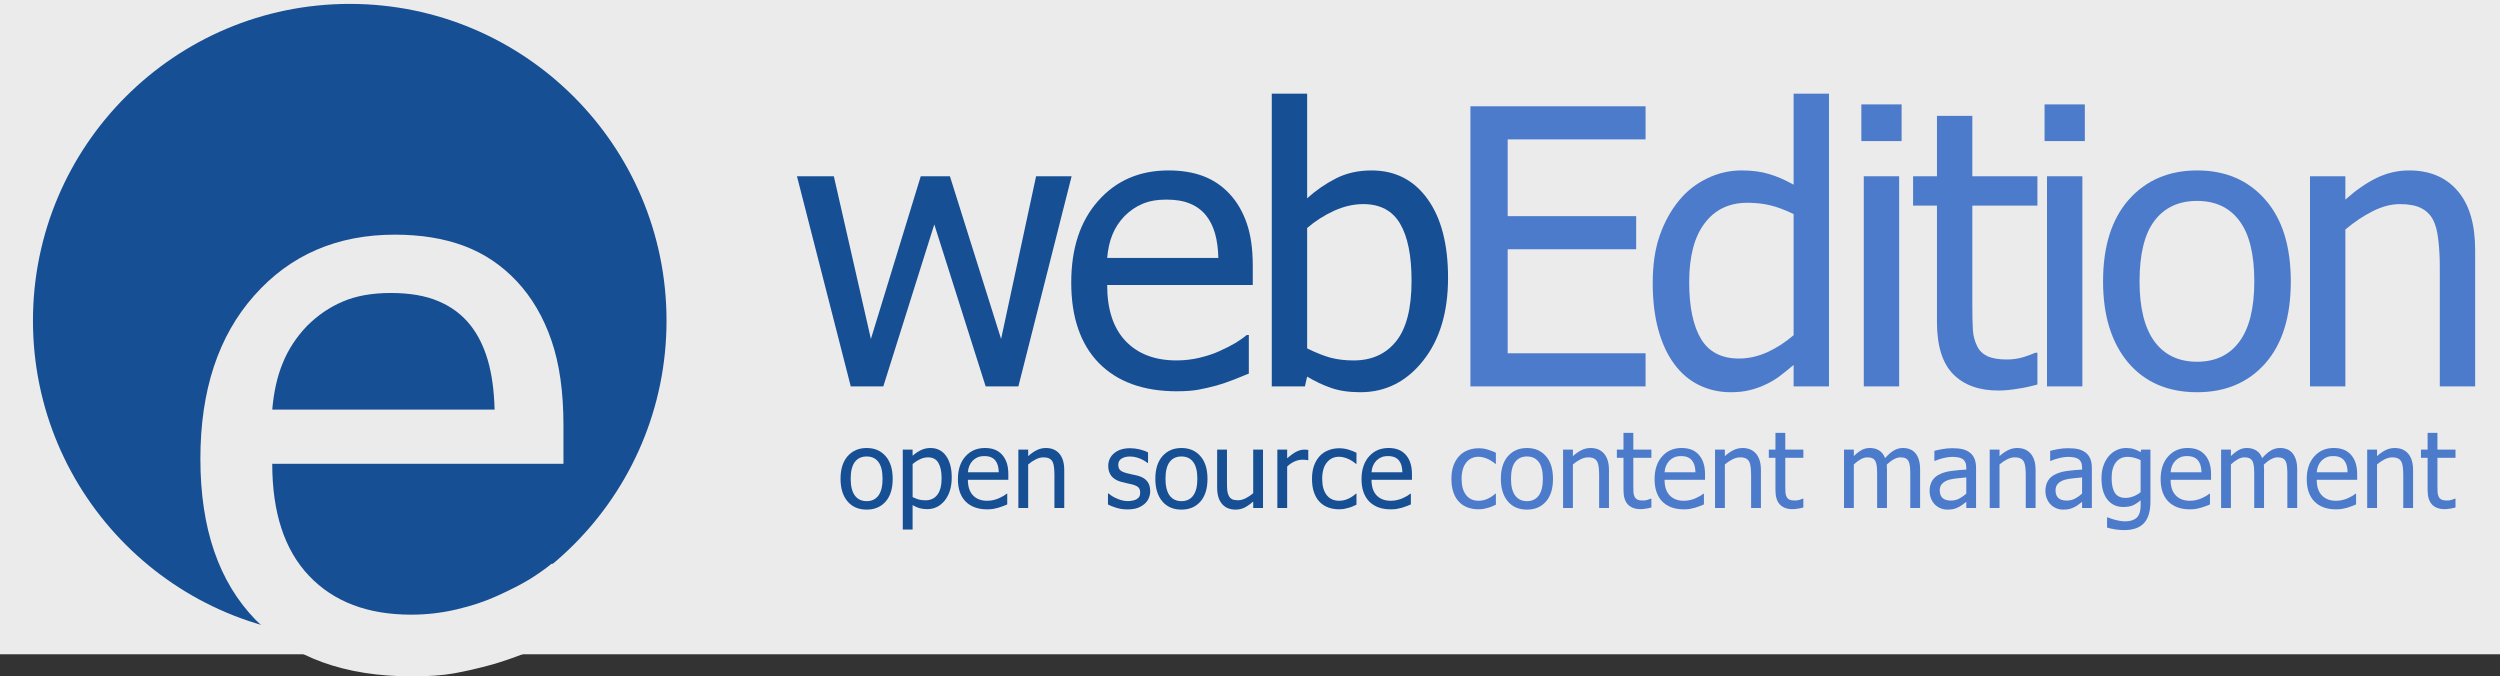 <?xml version="1.0" encoding="UTF-8" standalone="no"?>
<svg
   xmlns:dc="http://purl.org/dc/elements/1.1/"
   xmlns:cc="http://creativecommons.org/ns#"
   xmlns:rdf="http://www.w3.org/1999/02/22-rdf-syntax-ns#"
   xmlns:svg="http://www.w3.org/2000/svg"
   xmlns="http://www.w3.org/2000/svg"
   viewBox="0 0 292 79"
   height="79"
   width="292"
   version="1.1"
   id="svg2">
  <rect x="0" y="0" width="292" height="79" fill="#333333" stroke="none"/>
  <defs
     id="defs6" />
  <rect
     y="-2.581"
     x="2.2802734e-08"
     height="79"
     width="292"
     id="rect3346"
     style="fill:#ebebeb;fill-opacity:1;fill-rule:evenodd;stroke:none;stroke-width:1.406px;stroke-linecap:butt;stroke-linejoin:miter;stroke-opacity:1" />
  <g
     id="text4213"
     style="font-style:normal;font-weight:normal;font-size:12.5px;line-height:125%;font-family:Tahoma;letter-spacing:0px;word-spacing:0px;fill:#164f94;fill-opacity:1;stroke:none;stroke-width:1px;stroke-linecap:butt;stroke-linejoin:miter;stroke-opacity:1">
    <path
       id="path4957"
       style="font-style:normal;font-weight:normal;font-size:12.5px;line-height:125%;font-family:Tahoma;letter-spacing:0px;word-spacing:0px;fill:#164f94;fill-opacity:1;stroke:none;stroke-width:1px;stroke-linecap:butt;stroke-linejoin:miter;stroke-opacity:1"
       d="m 104.266,55.928 q 0,1.721 -0.83,2.661 -0.83,0.934 -2.209,0.934 -1.422,0 -2.24,-0.964 -0.812,-0.97 -0.812,-2.631 0,-1.709 0.836,-2.655 0.842,-0.946 2.216,-0.946 1.379,0 2.209,0.946 0.83,0.94 0.83,2.655 z m -1.184,0 q 0,-1.324 -0.482,-1.965 -0.482,-0.647 -1.373,-0.647 -0.897,0 -1.385,0.647 -0.482,0.641 -0.482,1.965 0,1.282 0.482,1.947 0.488,0.659 1.385,0.659 0.885,0 1.367,-0.647 0.488,-0.653 0.488,-1.959 z" />
    <path
       id="path4959"
       style="font-style:normal;font-weight:normal;font-size:12.5px;line-height:125%;font-family:Tahoma;letter-spacing:0px;word-spacing:0px;fill:#164f94;fill-opacity:1;stroke:none;stroke-width:1px;stroke-linecap:butt;stroke-linejoin:miter;stroke-opacity:1"
       d="m 111.163,55.745 q 0,1.703 -0.818,2.716 -0.812,1.007 -2.057,1.007 -0.507,0 -0.897,-0.116 -0.391,-0.116 -0.8,-0.36 l 0,2.856 -1.147,0 0,-9.332 1.147,0 0,0.714 q 0.427,-0.385 0.946,-0.641 0.525,-0.262 1.141,-0.262 1.172,0 1.825,0.928 0.659,0.928 0.659,2.49 z m -1.184,0.128 q 0,-1.166 -0.372,-1.807 -0.372,-0.647 -1.208,-0.647 -0.488,0 -0.946,0.22 -0.452,0.214 -0.861,0.555 l 0,3.864 q 0.452,0.22 0.769,0.299 0.323,0.079 0.739,0.079 0.891,0 1.385,-0.653 0.494,-0.653 0.494,-1.91 z" />
    <path
       id="path4961"
       style="font-style:normal;font-weight:normal;font-size:12.5px;line-height:125%;font-family:Tahoma;letter-spacing:0px;word-spacing:0px;fill:#164f94;fill-opacity:1;stroke:none;stroke-width:1px;stroke-linecap:butt;stroke-linejoin:miter;stroke-opacity:1"
       d="m 115.314,59.492 q -1.63,0 -2.533,-0.916 -0.897,-0.922 -0.897,-2.612 0,-1.666 0.873,-2.649 0.873,-0.989 2.283,-0.989 0.635,0 1.123,0.183 0.488,0.183 0.854,0.574 0.366,0.391 0.562,0.958 0.195,0.562 0.195,1.379 l 0,0.623 -4.724,0 q 0,1.19 0.598,1.819 0.598,0.629 1.654,0.629 0.378,0 0.739,-0.085 0.366,-0.085 0.659,-0.22 0.311,-0.14 0.525,-0.269 0.214,-0.134 0.354,-0.25 l 0.067,0 0,1.251 q -0.201,0.079 -0.5,0.201 -0.299,0.116 -0.537,0.183 -0.336,0.092 -0.61,0.14 -0.269,0.049 -0.684,0.049 z m 1.343,-4.327 q -0.012,-0.464 -0.11,-0.8 -0.098,-0.336 -0.281,-0.568 -0.201,-0.256 -0.519,-0.391 -0.311,-0.134 -0.775,-0.134 -0.458,0 -0.781,0.14 -0.317,0.134 -0.58,0.397 -0.256,0.269 -0.391,0.598 -0.134,0.323 -0.171,0.757 l 3.607,0 z" />
    <path
       id="path4963"
       style="font-style:normal;font-weight:normal;font-size:12.5px;line-height:125%;font-family:Tahoma;letter-spacing:0px;word-spacing:0px;fill:#164f94;fill-opacity:1;stroke:none;stroke-width:1px;stroke-linecap:butt;stroke-linejoin:miter;stroke-opacity:1"
       d="m 124.304,59.334 -1.147,0 0,-3.882 q 0,-0.47 -0.049,-0.873 -0.043,-0.409 -0.171,-0.653 -0.14,-0.256 -0.391,-0.378 -0.25,-0.128 -0.684,-0.128 -0.427,0 -0.885,0.232 -0.452,0.226 -0.885,0.592 l 0,5.09 -1.147,0 0,-6.818 1.147,0 0,0.757 q 0.513,-0.458 1.013,-0.702 0.5,-0.244 1.056,-0.244 1.007,0 1.575,0.665 0.568,0.659 0.568,1.917 l 0,4.425 z" />
    <path
       id="path4965"
       style="font-style:normal;font-weight:normal;font-size:12.5px;line-height:125%;font-family:Tahoma;letter-spacing:0px;word-spacing:0px;fill:#164f94;fill-opacity:1;stroke:none;stroke-width:1px;stroke-linecap:butt;stroke-linejoin:miter;stroke-opacity:1"
       d="m 131.677,59.498 q -0.684,0 -1.282,-0.183 -0.592,-0.183 -0.983,-0.391 l 0,-1.288 0.061,0 q 0.146,0.116 0.342,0.256 0.201,0.14 0.531,0.293 0.293,0.134 0.641,0.238 0.354,0.104 0.732,0.104 0.275,0 0.586,-0.061 0.311,-0.067 0.464,-0.165 0.214,-0.14 0.305,-0.299 0.098,-0.159 0.098,-0.476 0,-0.409 -0.226,-0.616 -0.22,-0.208 -0.787,-0.348 -0.22,-0.055 -0.574,-0.128 -0.354,-0.073 -0.653,-0.159 -0.781,-0.226 -1.135,-0.696 -0.354,-0.476 -0.354,-1.147 0,-0.922 0.696,-1.501 0.696,-0.58 1.849,-0.58 0.568,0 1.141,0.14 0.574,0.14 0.964,0.354 l 0,1.227 -0.061,0 q -0.439,-0.348 -0.983,-0.549 -0.537,-0.201 -1.086,-0.201 -0.568,0 -0.958,0.238 -0.391,0.238 -0.391,0.72 0,0.427 0.232,0.641 0.232,0.208 0.745,0.342 0.256,0.067 0.568,0.134 0.317,0.061 0.665,0.146 0.757,0.189 1.135,0.629 0.385,0.439 0.385,1.196 0,0.439 -0.177,0.836 -0.171,0.391 -0.507,0.671 -0.366,0.305 -0.83,0.464 -0.458,0.159 -1.154,0.159 z" />
    <path
       id="path4967"
       style="font-style:normal;font-weight:normal;font-size:12.5px;line-height:125%;font-family:Tahoma;letter-spacing:0px;word-spacing:0px;fill:#164f94;fill-opacity:1;stroke:none;stroke-width:1px;stroke-linecap:butt;stroke-linejoin:miter;stroke-opacity:1"
       d="m 141.034,55.928 q 0,1.721 -0.83,2.661 -0.83,0.934 -2.209,0.934 -1.422,0 -2.24,-0.964 -0.812,-0.97 -0.812,-2.631 0,-1.709 0.836,-2.655 0.842,-0.946 2.216,-0.946 1.379,0 2.209,0.946 0.83,0.94 0.83,2.655 z m -1.184,0 q 0,-1.324 -0.482,-1.965 -0.482,-0.647 -1.373,-0.647 -0.897,0 -1.385,0.647 -0.482,0.641 -0.482,1.965 0,1.282 0.482,1.947 0.488,0.659 1.385,0.659 0.885,0 1.367,-0.647 0.488,-0.653 0.488,-1.959 z" />
    <path
       id="path4969"
       style="font-style:normal;font-weight:normal;font-size:12.5px;line-height:125%;font-family:Tahoma;letter-spacing:0px;word-spacing:0px;fill:#164f94;fill-opacity:1;stroke:none;stroke-width:1px;stroke-linecap:butt;stroke-linejoin:miter;stroke-opacity:1"
       d="m 147.522,59.334 -1.147,0 0,-0.757 q -0.531,0.464 -1.007,0.708 -0.476,0.238 -1.062,0.238 -0.446,0 -0.842,-0.146 -0.391,-0.146 -0.684,-0.464 -0.293,-0.317 -0.458,-0.8 -0.159,-0.482 -0.159,-1.172 l 0,-4.425 1.147,0 0,3.882 q 0,0.543 0.037,0.903 0.043,0.354 0.183,0.623 0.14,0.262 0.378,0.385 0.244,0.122 0.696,0.122 0.421,0 0.897,-0.238 0.476,-0.238 0.873,-0.586 l 0,-5.09 1.147,0 0,6.818 z" />
    <path
       id="path4971"
       style="font-style:normal;font-weight:normal;font-size:12.5px;line-height:125%;font-family:Tahoma;letter-spacing:0px;word-spacing:0px;fill:#164f94;fill-opacity:1;stroke:none;stroke-width:1px;stroke-linecap:butt;stroke-linejoin:miter;stroke-opacity:1"
       d="m 152.808,53.749 -0.061,0 q -0.128,-0.037 -0.275,-0.043 -0.14,-0.012 -0.342,-0.012 -0.464,0 -0.922,0.201 -0.458,0.201 -0.867,0.598 l 0,4.84 -1.147,0 0,-6.818 1.147,0 0,1.013 q 0.629,-0.555 1.093,-0.781 0.47,-0.232 0.909,-0.232 0.177,0 0.262,0.012 0.092,0.006 0.201,0.024 l 0,1.196 z" />
    <path
       id="path4973"
       style="font-style:normal;font-weight:normal;font-size:12.5px;line-height:125%;font-family:Tahoma;letter-spacing:0px;word-spacing:0px;fill:#164f94;fill-opacity:1;stroke:none;stroke-width:1px;stroke-linecap:butt;stroke-linejoin:miter;stroke-opacity:1"
       d="m 156.421,59.486 q -0.702,0 -1.288,-0.214 -0.586,-0.22 -1.007,-0.659 -0.421,-0.439 -0.653,-1.105 -0.232,-0.671 -0.232,-1.575 0,-0.897 0.238,-1.55 0.244,-0.653 0.647,-1.099 0.403,-0.446 1.001,-0.684 0.604,-0.244 1.294,-0.244 0.562,0 1.08,0.159 0.525,0.159 0.934,0.366 l 0,1.288 -0.067,0 q -0.122,-0.104 -0.317,-0.238 -0.189,-0.134 -0.464,-0.275 -0.238,-0.122 -0.562,-0.214 -0.323,-0.092 -0.623,-0.092 -0.891,0 -1.434,0.677 -0.537,0.671 -0.537,1.904 0,1.208 0.519,1.886 0.525,0.671 1.453,0.671 0.562,0 1.068,-0.232 0.507,-0.232 0.897,-0.598 l 0.067,0 0,1.288 q -0.171,0.079 -0.427,0.195 -0.256,0.11 -0.464,0.165 -0.293,0.085 -0.525,0.128 -0.232,0.049 -0.598,0.049 z" />
    <path
       id="path4975"
       style="font-style:normal;font-weight:normal;font-size:12.5px;line-height:125%;font-family:Tahoma;letter-spacing:0px;word-spacing:0px;fill:#164f94;fill-opacity:1;stroke:none;stroke-width:1px;stroke-linecap:butt;stroke-linejoin:miter;stroke-opacity:1"
       d="m 162.457,59.492 q -1.63,0 -2.533,-0.916 -0.897,-0.922 -0.897,-2.612 0,-1.666 0.873,-2.649 0.873,-0.989 2.283,-0.989 0.635,0 1.123,0.183 0.488,0.183 0.854,0.574 0.366,0.391 0.562,0.958 0.195,0.562 0.195,1.379 l 0,0.623 -4.724,0 q 0,1.19 0.598,1.819 0.598,0.629 1.654,0.629 0.378,0 0.739,-0.085 0.366,-0.085 0.659,-0.22 0.311,-0.14 0.525,-0.269 0.214,-0.134 0.354,-0.25 l 0.067,0 0,1.251 q -0.201,0.079 -0.5,0.201 -0.299,0.116 -0.537,0.183 -0.336,0.092 -0.61,0.14 -0.269,0.049 -0.684,0.049 z m 1.343,-4.327 q -0.012,-0.464 -0.11,-0.8 -0.098,-0.336 -0.281,-0.568 -0.201,-0.256 -0.519,-0.391 -0.311,-0.134 -0.775,-0.134 -0.458,0 -0.781,0.14 -0.317,0.134 -0.58,0.397 -0.256,0.269 -0.391,0.598 -0.134,0.323 -0.171,0.757 l 3.607,0 z" />
    <path
       id="path4977"
       style="fill:#4c7bcb;fill-opacity:1"
       d="m 172.705,59.486 q -0.702,0 -1.288,-0.214 -0.586,-0.22 -1.007,-0.659 -0.421,-0.439 -0.653,-1.105 -0.232,-0.671 -0.232,-1.575 0,-0.897 0.238,-1.55 0.244,-0.653 0.647,-1.099 0.403,-0.446 1.001,-0.684 0.604,-0.244 1.294,-0.244 0.562,0 1.08,0.159 0.525,0.159 0.934,0.366 l 0,1.288 -0.067,0 q -0.122,-0.104 -0.317,-0.238 -0.189,-0.134 -0.464,-0.275 -0.238,-0.122 -0.562,-0.214 -0.323,-0.092 -0.623,-0.092 -0.891,0 -1.434,0.677 -0.537,0.671 -0.537,1.904 0,1.208 0.519,1.886 0.525,0.671 1.453,0.671 0.562,0 1.068,-0.232 0.507,-0.232 0.897,-0.598 l 0.067,0 0,1.288 q -0.171,0.079 -0.427,0.195 -0.256,0.11 -0.464,0.165 -0.293,0.085 -0.525,0.128 -0.232,0.049 -0.598,0.049 z" />
    <path
       id="path4979"
       style="fill:#4c7bcb;fill-opacity:1"
       d="m 181.39,55.928 q 0,1.721 -0.83,2.661 -0.83,0.934 -2.209,0.934 -1.422,0 -2.24,-0.964 -0.812,-0.97 -0.812,-2.631 0,-1.709 0.836,-2.655 0.842,-0.946 2.216,-0.946 1.379,0 2.209,0.946 0.83,0.94 0.83,2.655 z m -1.184,0 q 0,-1.324 -0.482,-1.965 -0.482,-0.647 -1.373,-0.647 -0.897,0 -1.385,0.647 -0.482,0.641 -0.482,1.965 0,1.282 0.482,1.947 0.488,0.659 1.385,0.659 0.885,0 1.367,-0.647 0.488,-0.653 0.488,-1.959 z" />
    <path
       id="path4981"
       style="fill:#4c7bcb;fill-opacity:1"
       d="m 187.927,59.334 -1.147,0 0,-3.882 q 0,-0.47 -0.049,-0.873 -0.043,-0.409 -0.171,-0.653 -0.14,-0.256 -0.391,-0.378 -0.25,-0.128 -0.684,-0.128 -0.427,0 -0.885,0.232 -0.452,0.226 -0.885,0.592 l 0,5.09 -1.147,0 0,-6.818 1.147,0 0,0.757 q 0.513,-0.458 1.013,-0.702 0.5,-0.244 1.056,-0.244 1.007,0 1.575,0.665 0.568,0.659 0.568,1.917 l 0,4.425 z" />
    <path
       id="path4983"
       style="fill:#4c7bcb;fill-opacity:1"
       d="m 191.614,59.468 q -0.94,0 -1.465,-0.531 -0.525,-0.537 -0.525,-1.691 l 0,-3.778 -0.775,0 0,-0.952 0.775,0 0,-1.959 1.147,0 0,1.959 2.112,0 0,0.952 -2.112,0 0,3.241 q 0,0.519 0.018,0.8 0.018,0.281 0.14,0.525 0.104,0.214 0.336,0.323 0.232,0.104 0.629,0.104 0.281,0 0.543,-0.079 0.262,-0.085 0.378,-0.14 l 0.067,0 0,1.031 q -0.323,0.092 -0.659,0.14 -0.33,0.055 -0.61,0.055 z" />
    <path
       id="path4985"
       style="fill:#4c7bcb;fill-opacity:1"
       d="m 196.686,59.492 q -1.63,0 -2.533,-0.916 -0.897,-0.922 -0.897,-2.612 0,-1.666 0.873,-2.649 0.873,-0.989 2.283,-0.989 0.635,0 1.123,0.183 0.488,0.183 0.854,0.574 0.366,0.391 0.562,0.958 0.195,0.562 0.195,1.379 l 0,0.623 -4.724,0 q 0,1.19 0.598,1.819 0.598,0.629 1.654,0.629 0.378,0 0.739,-0.085 0.366,-0.085 0.659,-0.22 0.311,-0.14 0.525,-0.269 0.214,-0.134 0.354,-0.25 l 0.067,0 0,1.251 q -0.201,0.079 -0.5,0.201 -0.299,0.116 -0.537,0.183 -0.336,0.092 -0.61,0.14 -0.269,0.049 -0.684,0.049 z m 1.343,-4.327 q -0.012,-0.464 -0.11,-0.8 -0.098,-0.336 -0.281,-0.568 -0.201,-0.256 -0.519,-0.391 -0.311,-0.134 -0.775,-0.134 -0.458,0 -0.781,0.14 -0.317,0.134 -0.58,0.397 -0.256,0.269 -0.391,0.598 -0.134,0.323 -0.171,0.757 l 3.607,0 z" />
    <path
       id="path4987"
       style="fill:#4c7bcb;fill-opacity:1"
       d="m 205.676,59.334 -1.147,0 0,-3.882 q 0,-0.47 -0.049,-0.873 -0.043,-0.409 -0.171,-0.653 -0.14,-0.256 -0.391,-0.378 -0.25,-0.128 -0.684,-0.128 -0.427,0 -0.885,0.232 -0.452,0.226 -0.885,0.592 l 0,5.09 -1.147,0 0,-6.818 1.147,0 0,0.757 q 0.513,-0.458 1.013,-0.702 0.5,-0.244 1.056,-0.244 1.007,0 1.575,0.665 0.568,0.659 0.568,1.917 l 0,4.425 z" />
    <path
       id="path4989"
       style="fill:#4c7bcb;fill-opacity:1"
       d="m 209.363,59.468 q -0.94,0 -1.465,-0.531 -0.525,-0.537 -0.525,-1.691 l 0,-3.778 -0.775,0 0,-0.952 0.775,0 0,-1.959 1.147,0 0,1.959 2.112,0 0,0.952 -2.112,0 0,3.241 q 0,0.519 0.018,0.8 0.018,0.281 0.14,0.525 0.104,0.214 0.336,0.323 0.232,0.104 0.629,0.104 0.281,0 0.543,-0.079 0.262,-0.085 0.378,-0.14 l 0.067,0 0,1.031 q -0.323,0.092 -0.659,0.14 -0.33,0.055 -0.61,0.055 z" />
    <path
       id="path4991"
       style="fill:#4c7bcb;fill-opacity:1"
       d="m 223.12,59.334 0,-3.943 q 0,-0.47 -0.037,-0.867 -0.037,-0.403 -0.153,-0.629 -0.122,-0.244 -0.348,-0.36 -0.226,-0.116 -0.61,-0.116 -0.354,0 -0.763,0.22 -0.403,0.214 -0.836,0.623 0.006,0.104 0.012,0.25 0.012,0.14 0.012,0.336 l 0,4.486 -1.147,0 0,-3.943 q 0,-0.47 -0.037,-0.867 -0.037,-0.403 -0.153,-0.629 -0.122,-0.244 -0.348,-0.36 -0.226,-0.116 -0.61,-0.116 -0.372,0 -0.781,0.232 -0.409,0.232 -0.793,0.592 l 0,5.09 -1.147,0 0,-6.818 1.147,0 0,0.757 q 0.452,-0.452 0.891,-0.696 0.446,-0.25 0.977,-0.25 0.604,0 1.068,0.275 0.47,0.275 0.714,0.903 0.519,-0.58 1.013,-0.879 0.494,-0.299 1.074,-0.299 0.439,0 0.8,0.14 0.36,0.134 0.629,0.439 0.275,0.311 0.421,0.775 0.153,0.464 0.153,1.166 l 0,4.486 -1.147,0 z" />
    <path
       id="path4993"
       style="fill:#4c7bcb;fill-opacity:1"
       d="m 229.663,57.655 0,-1.892 q -0.409,0.037 -1.038,0.104 -0.623,0.061 -1.007,0.177 -0.458,0.14 -0.757,0.433 -0.299,0.287 -0.299,0.806 0,0.586 0.33,0.885 0.33,0.299 0.964,0.299 0.543,0 0.983,-0.232 0.439,-0.238 0.824,-0.58 z m 0,0.952 q -0.14,0.104 -0.378,0.293 -0.232,0.183 -0.452,0.293 -0.305,0.159 -0.592,0.244 -0.281,0.085 -0.793,0.085 -0.421,0 -0.8,-0.159 -0.378,-0.159 -0.665,-0.446 -0.275,-0.281 -0.439,-0.69 -0.165,-0.415 -0.165,-0.873 0,-0.708 0.299,-1.202 0.299,-0.5 0.946,-0.793 0.574,-0.262 1.355,-0.36 0.781,-0.104 1.685,-0.153 l 0,-0.22 q 0,-0.403 -0.122,-0.647 -0.122,-0.25 -0.342,-0.385 -0.22,-0.14 -0.537,-0.183 -0.317,-0.049 -0.653,-0.049 -0.397,0 -0.934,0.122 -0.537,0.116 -1.074,0.342 l -0.067,0 0,-1.166 q 0.317,-0.092 0.909,-0.201 0.592,-0.11 1.172,-0.11 0.702,0 1.184,0.11 0.482,0.11 0.867,0.397 0.372,0.281 0.555,0.726 0.183,0.446 0.183,1.086 l 0,4.663 -1.141,0 0,-0.726 z" />
    <path
       id="path4995"
       style="fill:#4c7bcb;fill-opacity:1"
       d="m 237.756,59.334 -1.147,0 0,-3.882 q 0,-0.47 -0.049,-0.873 -0.043,-0.409 -0.171,-0.653 -0.14,-0.256 -0.391,-0.378 -0.25,-0.128 -0.684,-0.128 -0.427,0 -0.885,0.232 -0.452,0.226 -0.885,0.592 l 0,5.09 -1.147,0 0,-6.818 1.147,0 0,0.757 q 0.513,-0.458 1.013,-0.702 0.5,-0.244 1.056,-0.244 1.007,0 1.575,0.665 0.568,0.659 0.568,1.917 l 0,4.425 z" />
    <path
       id="path4997"
       style="fill:#4c7bcb;fill-opacity:1"
       d="m 243.188,57.655 0,-1.892 q -0.409,0.037 -1.038,0.104 -0.623,0.061 -1.007,0.177 -0.458,0.14 -0.757,0.433 -0.299,0.287 -0.299,0.806 0,0.586 0.33,0.885 0.33,0.299 0.964,0.299 0.543,0 0.983,-0.232 0.439,-0.238 0.824,-0.58 z m 0,0.952 q -0.14,0.104 -0.378,0.293 -0.232,0.183 -0.452,0.293 -0.305,0.159 -0.592,0.244 -0.281,0.085 -0.793,0.085 -0.421,0 -0.8,-0.159 -0.378,-0.159 -0.665,-0.446 -0.275,-0.281 -0.439,-0.69 -0.165,-0.415 -0.165,-0.873 0,-0.708 0.299,-1.202 0.299,-0.5 0.946,-0.793 0.574,-0.262 1.355,-0.36 0.781,-0.104 1.685,-0.153 l 0,-0.22 q 0,-0.403 -0.122,-0.647 -0.122,-0.25 -0.342,-0.385 -0.22,-0.14 -0.537,-0.183 -0.317,-0.049 -0.653,-0.049 -0.397,0 -0.934,0.122 -0.537,0.116 -1.074,0.342 l -0.067,0 0,-1.166 q 0.317,-0.092 0.909,-0.201 0.592,-0.11 1.172,-0.11 0.702,0 1.184,0.11 0.482,0.11 0.867,0.397 0.372,0.281 0.555,0.726 0.183,0.446 0.183,1.086 l 0,4.663 -1.141,0 0,-0.726 z" />
    <path
       id="path4999"
       style="fill:#4c7bcb;fill-opacity:1"
       d="m 250.024,57.484 0,-3.741 q -0.427,-0.208 -0.793,-0.293 -0.36,-0.092 -0.72,-0.092 -0.873,0 -1.373,0.641 -0.5,0.641 -0.5,1.837 0,1.135 0.378,1.727 0.385,0.592 1.239,0.592 0.446,0 0.916,-0.177 0.476,-0.177 0.855,-0.494 z m -3.857,2.942 q 0.116,0.049 0.342,0.128 0.226,0.085 0.513,0.159 0.317,0.079 0.586,0.128 0.269,0.049 0.586,0.049 0.531,0 0.897,-0.14 0.372,-0.14 0.58,-0.391 0.195,-0.25 0.275,-0.58 0.079,-0.33 0.079,-0.751 l 0,-0.598 q -0.464,0.403 -0.909,0.598 -0.446,0.189 -1.117,0.189 -1.166,0 -1.855,-0.867 -0.69,-0.867 -0.69,-2.49 0,-0.848 0.238,-1.501 0.238,-0.659 0.641,-1.117 0.385,-0.439 0.909,-0.677 0.525,-0.238 1.086,-0.238 0.531,0 0.916,0.128 0.391,0.122 0.781,0.354 l 0.067,-0.293 1.08,0 0,6.042 q 0,1.733 -0.757,2.545 -0.757,0.812 -2.313,0.812 -0.5,0 -1.025,-0.079 -0.519,-0.079 -0.97,-0.214 l 0,-1.196 0.061,0 z" />
    <path
       id="path5001"
       style="fill:#4c7bcb;fill-opacity:1"
       d="m 255.792,59.492 q -1.63,0 -2.533,-0.916 -0.897,-0.922 -0.897,-2.612 0,-1.666 0.873,-2.649 0.873,-0.989 2.283,-0.989 0.635,0 1.123,0.183 0.488,0.183 0.854,0.574 0.366,0.391 0.562,0.958 0.195,0.562 0.195,1.379 l 0,0.623 -4.724,0 q 0,1.19 0.598,1.819 0.598,0.629 1.654,0.629 0.378,0 0.739,-0.085 0.366,-0.085 0.659,-0.22 0.311,-0.14 0.525,-0.269 0.214,-0.134 0.354,-0.25 l 0.067,0 0,1.251 q -0.201,0.079 -0.5,0.201 -0.299,0.116 -0.537,0.183 -0.336,0.092 -0.61,0.14 -0.269,0.049 -0.684,0.049 z m 1.343,-4.327 q -0.012,-0.464 -0.11,-0.8 -0.098,-0.336 -0.281,-0.568 -0.201,-0.256 -0.519,-0.391 -0.311,-0.134 -0.775,-0.134 -0.458,0 -0.781,0.14 -0.317,0.134 -0.58,0.397 -0.256,0.269 -0.391,0.598 -0.134,0.323 -0.171,0.757 l 3.607,0 z" />
    <path
       id="path5003"
       style="fill:#4c7bcb;fill-opacity:1"
       d="m 267.163,59.334 0,-3.943 q 0,-0.47 -0.037,-0.867 -0.037,-0.403 -0.153,-0.629 -0.122,-0.244 -0.348,-0.36 -0.226,-0.116 -0.61,-0.116 -0.354,0 -0.763,0.22 -0.403,0.214 -0.836,0.623 0.006,0.104 0.012,0.25 0.012,0.14 0.012,0.336 l 0,4.486 -1.147,0 0,-3.943 q 0,-0.47 -0.037,-0.867 -0.037,-0.403 -0.153,-0.629 -0.122,-0.244 -0.348,-0.36 -0.226,-0.116 -0.61,-0.116 -0.372,0 -0.781,0.232 -0.409,0.232 -0.793,0.592 l 0,5.09 -1.147,0 0,-6.818 1.147,0 0,0.757 q 0.452,-0.452 0.891,-0.696 0.446,-0.25 0.977,-0.25 0.604,0 1.068,0.275 0.47,0.275 0.714,0.903 0.519,-0.58 1.013,-0.879 0.494,-0.299 1.074,-0.299 0.439,0 0.8,0.14 0.36,0.134 0.629,0.439 0.275,0.311 0.421,0.775 0.153,0.464 0.153,1.166 l 0,4.486 -1.147,0 z" />
    <path
       id="path5005"
       style="fill:#4c7bcb;fill-opacity:1"
       d="m 272.858,59.492 q -1.63,0 -2.533,-0.916 -0.897,-0.922 -0.897,-2.612 0,-1.666 0.873,-2.649 0.873,-0.989 2.283,-0.989 0.635,0 1.123,0.183 0.488,0.183 0.854,0.574 0.366,0.391 0.562,0.958 0.195,0.562 0.195,1.379 l 0,0.623 -4.724,0 q 0,1.19 0.598,1.819 0.598,0.629 1.654,0.629 0.378,0 0.739,-0.085 0.366,-0.085 0.659,-0.22 0.311,-0.14 0.525,-0.269 0.214,-0.134 0.354,-0.25 l 0.067,0 0,1.251 q -0.201,0.079 -0.5,0.201 -0.299,0.116 -0.537,0.183 -0.336,0.092 -0.61,0.14 -0.269,0.049 -0.684,0.049 z m 1.343,-4.327 q -0.012,-0.464 -0.11,-0.8 -0.098,-0.336 -0.281,-0.568 -0.201,-0.256 -0.519,-0.391 -0.311,-0.134 -0.775,-0.134 -0.458,0 -0.781,0.14 -0.317,0.134 -0.58,0.397 -0.256,0.269 -0.391,0.598 -0.134,0.323 -0.171,0.757 l 3.607,0 z" />
    <path
       id="path5007"
       style="fill:#4c7bcb;fill-opacity:1"
       d="m 281.848,59.334 -1.147,0 0,-3.882 q 0,-0.47 -0.049,-0.873 -0.043,-0.409 -0.171,-0.653 -0.14,-0.256 -0.391,-0.378 -0.25,-0.128 -0.684,-0.128 -0.427,0 -0.885,0.232 -0.452,0.226 -0.885,0.592 l 0,5.09 -1.147,0 0,-6.818 1.147,0 0,0.757 q 0.513,-0.458 1.013,-0.702 0.5,-0.244 1.056,-0.244 1.007,0 1.575,0.665 0.568,0.659 0.568,1.917 l 0,4.425 z" />
    <path
       id="path5009"
       style="fill:#4c7bcb;fill-opacity:1"
       d="m 285.535,59.468 q -0.94,0 -1.465,-0.531 -0.525,-0.537 -0.525,-1.691 l 0,-3.778 -0.775,0 0,-0.952 0.775,0 0,-1.959 1.147,0 0,1.959 2.112,0 0,0.952 -2.112,0 0,3.241 q 0,0.519 0.018,0.8 0.018,0.281 0.14,0.525 0.104,0.214 0.336,0.323 0.232,0.104 0.629,0.104 0.281,0 0.543,-0.079 0.262,-0.085 0.378,-0.14 l 0.067,0 0,1.031 q -0.323,0.092 -0.659,0.14 -0.33,0.055 -0.61,0.055 z" />
  </g>
  <g
     id="text4138"
     style="font-style:normal;font-weight:normal;font-size:45px;line-height:125%;font-family:Tahoma;letter-spacing:-2px;word-spacing:0px;fill:#164f94;fill-opacity:1;stroke:none;stroke-width:1px;stroke-linecap:butt;stroke-linejoin:miter;stroke-opacity:1">
    <path
       id="path4936"
       style="font-style:normal;font-weight:normal;font-size:45px;line-height:125%;font-family:Tahoma;letter-spacing:-2px;word-spacing:0px;fill:#164f94;fill-opacity:1;stroke:none;stroke-width:1px;stroke-linecap:butt;stroke-linejoin:miter;stroke-opacity:1"
       d="m 125.165,20.587 -6.218,24.543 -3.823,0 -5.999,-18.918 -5.955,18.918 -3.801,0 -6.284,-24.543 4.307,0 4.329,19.006 5.823,-19.006 3.406,0 5.977,19.006 4.087,-19.006 4.153,0 z" />
    <path
       id="path4938"
       style="font-style:normal;font-weight:normal;font-size:45px;line-height:125%;font-family:Tahoma;letter-spacing:-2px;word-spacing:0px;fill:#164f94;fill-opacity:1;stroke:none;stroke-width:1px;stroke-linecap:butt;stroke-linejoin:miter;stroke-opacity:1"
       d="m 137.47,45.702 q -5.867,0 -9.119,-3.296 -3.23,-3.318 -3.23,-9.404 0,-5.999 3.142,-9.536 3.142,-3.56 8.218,-3.56 2.285,0 4.043,0.659 1.758,0.659 3.076,2.065 1.318,1.406 2.021,3.45 0.703,2.021 0.703,4.966 l 0,2.241 -17.007,0 q 0,4.285 2.153,6.548 2.153,2.263 5.955,2.263 1.362,0 2.659,-0.308 1.318,-0.308 2.373,-0.791 1.121,-0.505 1.89,-0.967 0.769,-0.483 1.274,-0.901 l 0.242,0 0,4.504 q -0.725,0.286 -1.802,0.725 -1.077,0.417 -1.934,0.659 -1.208,0.33 -2.197,0.505 -0.967,0.176 -2.461,0.176 z M 142.304,30.123 q -0.044,-1.67 -0.396,-2.878 -0.352,-1.208 -1.011,-2.043 -0.725,-0.923 -1.868,-1.406 -1.121,-0.483 -2.791,-0.483 -1.648,0 -2.812,0.505 -1.143,0.483 -2.087,1.428 -0.923,0.967 -1.406,2.153 -0.483,1.165 -0.615,2.725 l 12.986,0 z" />
    <path
       id="path4940"
       style="font-style:normal;font-weight:normal;font-size:45px;line-height:125%;font-family:Tahoma;letter-spacing:-2px;word-spacing:0px;fill:#164f94;fill-opacity:1;stroke:none;stroke-width:1px;stroke-linecap:butt;stroke-linejoin:miter;stroke-opacity:1"
       d="m 164.869,32.782 q 0,-4.395 -1.34,-6.658 -1.34,-2.285 -4.307,-2.285 -1.692,0 -3.428,0.791 -1.714,0.791 -3.12,2 l 0,14.062 q 1.56,0.769 2.769,1.099 1.208,0.308 2.659,0.308 3.164,0 4.966,-2.241 1.802,-2.241 1.802,-7.075 z m 4.263,-0.33 q 0,6.021 -2.922,9.69 -2.922,3.669 -7.317,3.669 -2,0 -3.428,-0.505 -1.406,-0.483 -2.791,-1.318 l -0.264,1.143 -3.867,0 0,-34.189 4.131,0 0,12.217 q 1.56,-1.406 3.384,-2.329 1.824,-0.923 4.131,-0.923 4.153,0 6.548,3.34 2.395,3.318 2.395,9.207 z" />
    <path
       id="path4942"
       style="fill:#4c7bcb;fill-opacity:1"
       d="m 171.746,45.131 0,-32.717 20.457,0 0,3.867 -16.106,0 0,8.965 15.007,0 0,3.867 -15.007,0 0,12.151 16.106,0 0,3.867 -20.457,0 z" />
    <path
       id="path4944"
       style="fill:#4c7bcb;fill-opacity:1"
       d="m 213.625,45.131 -4.131,0 0,-2.505 q -0.967,0.813 -1.67,1.34 -0.703,0.527 -1.648,0.967 -0.879,0.417 -1.824,0.637 -0.945,0.242 -2.197,0.242 -2,0 -3.713,-0.835 -1.692,-0.835 -2.878,-2.439 -1.208,-1.626 -1.868,-3.999 -0.659,-2.395 -0.659,-5.493 0,-3.23 0.835,-5.581 0.835,-2.373 2.307,-4.131 1.34,-1.604 3.23,-2.505 1.912,-0.923 3.999,-0.923 1.846,0 3.208,0.417 1.362,0.396 2.878,1.252 l 0,-10.635 4.131,0 0,34.189 z m -4.131,-5.977 0,-14.15 q -1.538,-0.747 -2.769,-1.033 -1.208,-0.286 -2.637,-0.286 -3.186,0 -4.988,2.395 -1.802,2.373 -1.802,6.877 0,4.329 1.384,6.636 1.384,2.285 4.438,2.285 1.626,0 3.274,-0.725 1.648,-0.747 3.098,-2 z" />
    <path
       id="path4946"
       style="fill:#4c7bcb;fill-opacity:1"
       d="m 221.821,45.131 -4.131,0 0,-24.543 4.131,0 0,24.543 z m 0.286,-28.652 -4.702,0 0,-4.285 4.702,0 0,4.285 z" />
    <path
       id="path4948"
       style="fill:#4c7bcb;fill-opacity:1"
       d="m 233.4,45.614 q -3.384,0 -5.273,-1.912 -1.89,-1.934 -1.89,-6.086 l 0,-13.601 -2.791,0 0,-3.428 2.791,0 0,-7.053 4.131,0 0,7.053 7.603,0 0,3.428 -7.603,0 0,11.667 q 0,1.868 0.066,2.878 0.066,1.011 0.505,1.89 0.374,0.769 1.208,1.165 0.835,0.374 2.263,0.374 1.011,0 1.956,-0.286 0.945,-0.308 1.362,-0.505 l 0.242,0 0,3.713 q -1.165,0.33 -2.373,0.505 -1.187,0.198 -2.197,0.198 z" />
    <path
       id="path4950"
       style="fill:#4c7bcb;fill-opacity:1"
       d="m 243.221,45.131 -4.131,0 0,-24.543 4.131,0 0,24.543 z m 0.286,-28.652 -4.702,0 0,-4.285 4.702,0 0,4.285 z" />
    <path
       id="path4952"
       style="fill:#4c7bcb;fill-opacity:1"
       d="m 267.566,32.87 q 0,6.196 -2.988,9.58 -2.988,3.362 -7.954,3.362 -5.12,0 -8.064,-3.472 -2.922,-3.494 -2.922,-9.47 0,-6.152 3.01,-9.558 3.032,-3.406 7.976,-3.406 4.966,0 7.954,3.406 2.988,3.384 2.988,9.558 z m -4.263,0 q 0,-4.768 -1.736,-7.075 -1.736,-2.329 -4.944,-2.329 -3.23,0 -4.988,2.329 -1.736,2.307 -1.736,7.075 0,4.614 1.736,7.009 1.758,2.373 4.988,2.373 3.186,0 4.922,-2.329 1.758,-2.351 1.758,-7.053 z" />
    <path
       id="path4954"
       style="fill:#4c7bcb;fill-opacity:1"
       d="m 289.099,45.131 -4.131,0 0,-13.975 q 0,-1.692 -0.176,-3.142 -0.154,-1.472 -0.615,-2.351 -0.505,-0.923 -1.406,-1.362 -0.901,-0.461 -2.461,-0.461 -1.538,0 -3.186,0.835 -1.626,0.813 -3.186,2.131 l 0,18.325 -4.131,0 0,-24.543 4.131,0 0,2.725 q 1.846,-1.648 3.647,-2.527 1.802,-0.879 3.801,-0.879 3.625,0 5.669,2.395 2.043,2.373 2.043,6.899 l 0,15.93 z" />
  </g>
  <circle
     r="37"
     cy="37.456"
     cx="40.85"
     id="path4154"
     style="fill:#164f94;fill-opacity:1" />
  <g
     id="text4150"
     style="font-style:normal;font-weight:normal;font-size:90px;line-height:125%;font-family:Tahoma;letter-spacing:0px;word-spacing:0px;fill:#ebebeb;fill-opacity:1;stroke:none;stroke-width:1px;stroke-linecap:butt;stroke-linejoin:miter;stroke-opacity:1">
    <path
       id="path5012"
       style="font-style:normal;font-weight:normal;font-size:90px;line-height:125%;font-family:Tahoma;letter-spacing:0px;word-spacing:0px;fill:#ebebeb;fill-opacity:1;stroke:none;stroke-width:1px;stroke-linecap:butt;stroke-linejoin:miter;stroke-opacity:1"
       d="m 48.102,79 q -11.733,0 -18.237,-6.592 -6.46,-6.636 -6.46,-18.809 0,-11.997 6.284,-19.072 6.284,-7.119 16.436,-7.119 4.57,0 8.086,1.318 3.516,1.318 6.152,4.131 2.637,2.812 4.043,6.899 1.406,4.043 1.406,9.932 l 0,4.482 -34.014,0 q 0,8.569 4.307,13.096 4.307,4.526 11.909,4.526 2.725,0 5.317,-0.615 2.637,-0.615 4.746,-1.582 2.241,-1.011 3.779,-1.934 1.538,-0.967 2.549,-1.802 l 0.483,0 0,9.009 q -1.45,0.571 -3.604,1.45 -2.153,0.835 -3.867,1.318 -2.417,0.659 -4.395,1.011 -1.934,0.352 -4.922,0.352 z m 9.668,-31.157 q -0.088,-3.34 -0.791,-5.757 -0.703,-2.417 -2.021,-4.087 -1.45,-1.846 -3.735,-2.812 -2.241,-0.967 -5.581,-0.967 -3.296,0 -5.625,1.011 -2.285,0.967 -4.175,2.856 -1.846,1.934 -2.812,4.307 -0.967,2.329 -1.23,5.449 l 25.972,0 z" />
  </g>
</svg>
